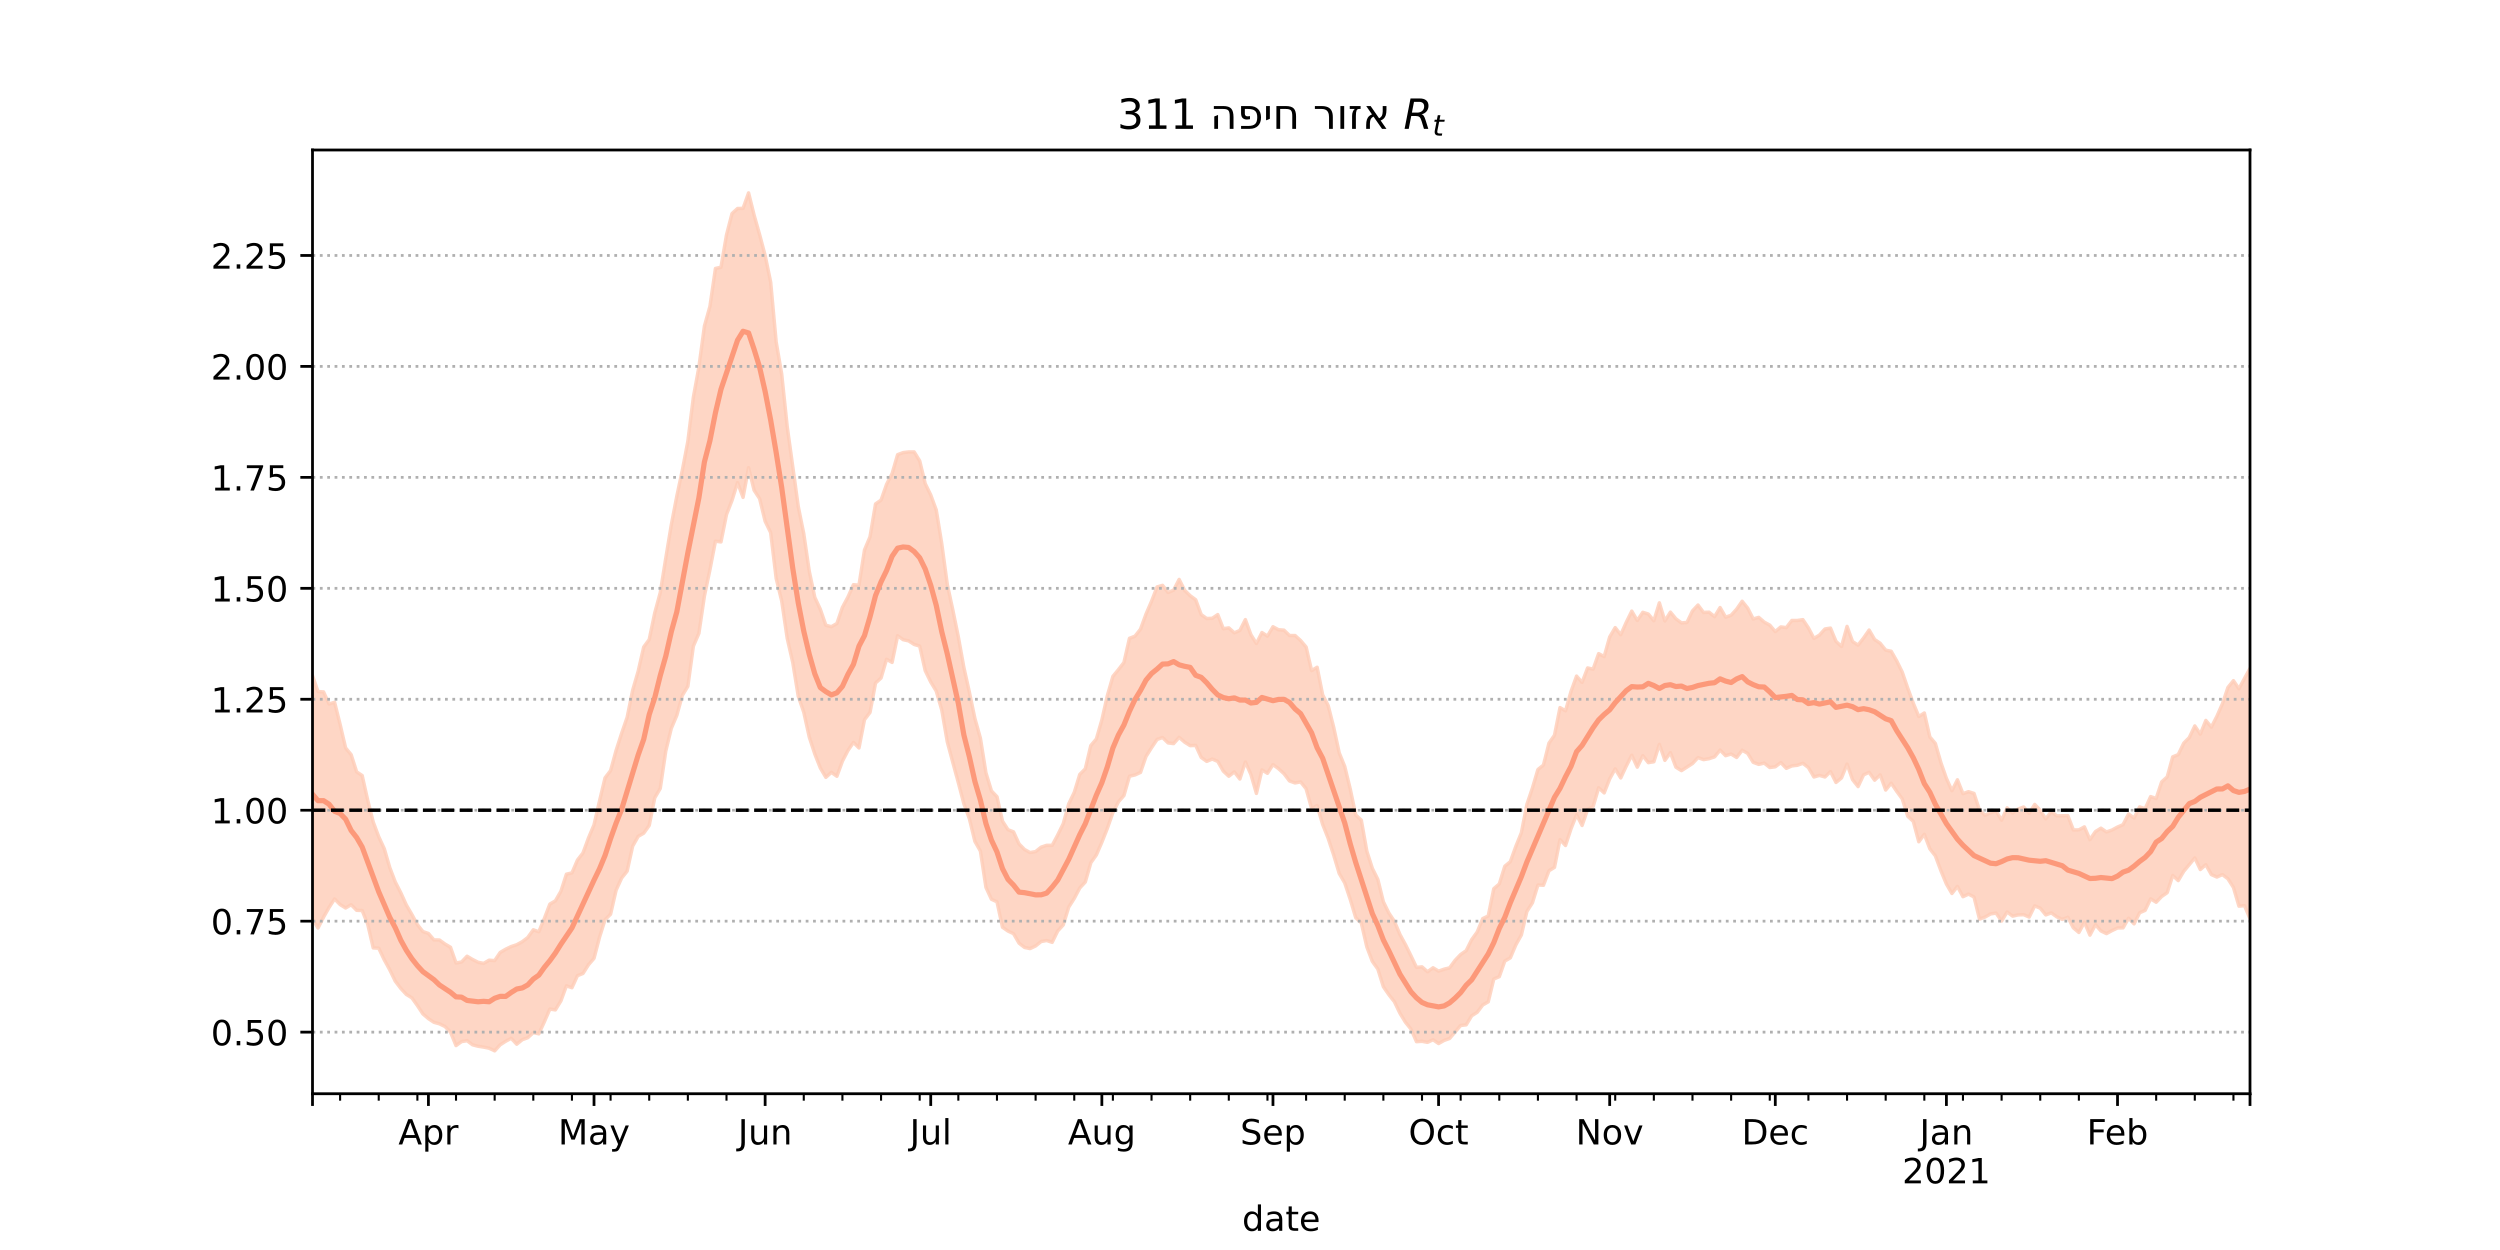 <?xml version="1.0" encoding="utf-8" standalone="no"?>
<!DOCTYPE svg PUBLIC "-//W3C//DTD SVG 1.1//EN"
  "http://www.w3.org/Graphics/SVG/1.1/DTD/svg11.dtd">
<!-- Created with matplotlib (https://matplotlib.org/) -->
<svg height="360pt" version="1.1" viewBox="0 0 720 360" width="720pt" xmlns="http://www.w3.org/2000/svg" xmlns:xlink="http://www.w3.org/1999/xlink">
 <defs>
  <style type="text/css">*{stroke-linecap:butt;stroke-linejoin:round;}</style>
 </defs>
 <g id="figure_1">
  <g id="patch_1">
   <path d="M 0 360 
L 720 360 
L 720 0 
L 0 0 
z
" style="fill:#ffffff;"/>
  </g>
  <g id="axes_1">
   <g id="patch_2">
    <path d="M 90 315 
L 648 315 
L 648 43.2 
L 90 43.2 
z
" style="fill:#ffffff;"/>
   </g>
   <g id="PolyCollection_1">
    <defs>
     <path d="M 90 -95.298 
L 90 -165.375 
L 91.59 -160.838 
L 93.179 -160.731 
L 94.769 -157.272 
L 96.359 -157.734 
L 97.949 -151.372 
L 99.538 -144.588 
L 101.128 -142.666 
L 102.718 -137.697 
L 104.308 -136.646 
L 105.897 -129.551 
L 107.487 -123.259 
L 109.077 -119.016 
L 110.667 -115.576 
L 112.256 -110.133 
L 113.846 -105.967 
L 115.436 -102.879 
L 117.026 -99.36 
L 118.615 -96.636 
L 120.205 -93.715 
L 121.795 -91.7 
L 123.385 -91.163 
L 124.974 -89.309 
L 126.564 -89.279 
L 128.154 -88.123 
L 129.744 -87.192 
L 131.333 -82.673 
L 132.923 -82.938 
L 134.513 -84.61 
L 136.103 -83.675 
L 137.692 -82.865 
L 139.282 -82.545 
L 140.872 -83.473 
L 142.462 -83.345 
L 144.051 -85.69 
L 145.641 -86.631 
L 147.231 -87.395 
L 148.821 -87.918 
L 150.41 -88.789 
L 152 -90.001 
L 153.59 -92.217 
L 155.179 -91.648 
L 156.769 -95.478 
L 158.359 -99.623 
L 159.949 -100.556 
L 161.538 -103.304 
L 163.128 -108.236 
L 164.718 -108.604 
L 166.308 -112.296 
L 167.897 -114.337 
L 169.487 -118.666 
L 171.077 -122.45 
L 172.667 -129.347 
L 174.256 -135.985 
L 175.846 -138.054 
L 177.436 -143.866 
L 179.026 -148.785 
L 180.615 -153.407 
L 182.205 -161.194 
L 183.795 -166.692 
L 185.385 -173.654 
L 186.974 -175.811 
L 188.564 -183.464 
L 190.154 -189.317 
L 191.744 -199.253 
L 193.333 -208.833 
L 194.923 -217.114 
L 196.513 -224.553 
L 198.103 -232.905 
L 199.692 -245.602 
L 201.282 -254.284 
L 202.872 -266.091 
L 204.462 -271.757 
L 206.051 -282.684 
L 207.641 -283.033 
L 209.231 -292.33 
L 210.821 -298.491 
L 212.41 -299.953 
L 214 -299.991 
L 215.59 -304.445 
L 217.179 -298.059 
L 218.769 -292.417 
L 220.359 -286.429 
L 221.949 -278.761 
L 223.538 -261.51 
L 225.128 -252.267 
L 226.718 -237.119 
L 228.308 -225.651 
L 229.897 -214.122 
L 231.487 -206.266 
L 233.077 -195.423 
L 234.667 -187.952 
L 236.256 -184.515 
L 237.846 -179.928 
L 239.436 -179.51 
L 241.026 -180.421 
L 242.615 -185.071 
L 244.205 -188.042 
L 245.795 -191.606 
L 247.385 -191.458 
L 248.974 -201.6 
L 250.564 -205.401 
L 252.154 -214.871 
L 253.744 -215.971 
L 255.333 -220.509 
L 256.923 -223.597 
L 258.513 -229.054 
L 260.103 -229.647 
L 261.692 -229.844 
L 263.282 -229.845 
L 264.872 -227.263 
L 266.462 -220.705 
L 268.051 -217.455 
L 269.641 -213.109 
L 271.231 -203.391 
L 272.821 -191.663 
L 274.41 -184.34 
L 276 -176.567 
L 277.59 -167.786 
L 279.179 -160.641 
L 280.769 -153.092 
L 282.359 -147.379 
L 283.949 -137.432 
L 285.538 -132.216 
L 287.128 -130.549 
L 288.718 -123.509 
L 290.308 -121.036 
L 291.897 -120.425 
L 293.487 -116.945 
L 295.077 -115.329 
L 296.667 -114.462 
L 298.256 -114.738 
L 299.846 -116.016 
L 301.436 -116.553 
L 303.026 -116.533 
L 304.615 -119.503 
L 306.205 -122.744 
L 307.795 -128.486 
L 309.385 -131.792 
L 310.974 -136.965 
L 312.564 -138.578 
L 314.154 -145.281 
L 315.744 -147.158 
L 317.333 -152.657 
L 318.923 -159.679 
L 320.513 -165.201 
L 322.103 -167.139 
L 323.692 -169.198 
L 325.282 -176.159 
L 326.872 -176.783 
L 328.462 -178.778 
L 330.051 -183.145 
L 331.641 -186.827 
L 333.231 -190.963 
L 334.821 -191.419 
L 336.41 -189.367 
L 338 -190.032 
L 339.59 -193.126 
L 341.179 -189.985 
L 342.769 -188.439 
L 344.359 -187.271 
L 345.949 -182.99 
L 347.538 -181.865 
L 349.128 -181.93 
L 350.718 -183.003 
L 352.308 -178.933 
L 353.897 -179.168 
L 355.487 -177.748 
L 357.077 -178.425 
L 358.667 -181.553 
L 360.256 -177.219 
L 361.846 -174.662 
L 363.436 -177.827 
L 365.026 -176.795 
L 366.615 -179.495 
L 368.205 -178.638 
L 369.795 -178.509 
L 371.385 -176.963 
L 372.974 -176.976 
L 374.564 -175.534 
L 376.154 -173.664 
L 377.744 -166.862 
L 379.333 -167.833 
L 380.923 -159.88 
L 382.513 -156.803 
L 384.103 -150.537 
L 385.692 -143.178 
L 387.282 -139.268 
L 388.872 -132.732 
L 390.462 -125.266 
L 392.051 -123.812 
L 393.641 -114.885 
L 395.231 -109.925 
L 396.821 -106.71 
L 398.41 -100.288 
L 400 -97.031 
L 401.59 -94.659 
L 403.179 -90.88 
L 404.769 -87.955 
L 406.359 -84.732 
L 407.949 -81.396 
L 409.538 -81.539 
L 411.128 -80.134 
L 412.718 -81.279 
L 414.308 -80.309 
L 415.897 -80.873 
L 417.487 -81.257 
L 419.077 -83.432 
L 420.667 -85.096 
L 422.256 -86.203 
L 423.846 -89.387 
L 425.436 -91.587 
L 427.026 -95.438 
L 428.615 -96.209 
L 430.205 -104.055 
L 431.795 -105.413 
L 433.385 -110.524 
L 434.974 -111.836 
L 436.564 -116.241 
L 438.154 -120.161 
L 439.744 -128.331 
L 441.333 -133.029 
L 442.923 -138.382 
L 444.513 -139.651 
L 446.103 -145.971 
L 447.692 -148.246 
L 449.282 -156.207 
L 450.872 -155.295 
L 452.462 -160.884 
L 454.051 -165.284 
L 455.641 -163.461 
L 457.231 -167.629 
L 458.821 -167.284 
L 460.41 -171.753 
L 462 -170.904 
L 463.59 -176.557 
L 465.179 -179.248 
L 466.769 -177.194 
L 468.359 -180.758 
L 469.949 -183.996 
L 471.538 -181.294 
L 473.128 -183.658 
L 474.718 -183.156 
L 476.308 -181.228 
L 477.897 -186.38 
L 479.487 -181.17 
L 481.077 -183.706 
L 482.667 -181.772 
L 484.256 -180.603 
L 485.846 -180.738 
L 487.436 -184.059 
L 489.026 -185.751 
L 490.615 -183.62 
L 492.205 -183.695 
L 493.795 -182.389 
L 495.385 -185.028 
L 496.974 -182.253 
L 498.564 -182.8 
L 500.154 -184.567 
L 501.744 -186.839 
L 503.333 -184.862 
L 504.923 -181.745 
L 506.513 -182.2 
L 508.103 -180.833 
L 509.692 -179.969 
L 511.282 -178.098 
L 512.872 -179.446 
L 514.462 -179.249 
L 516.051 -181.312 
L 517.641 -181.306 
L 519.231 -181.538 
L 520.821 -179.169 
L 522.41 -176.144 
L 524 -177.09 
L 525.59 -178.854 
L 527.179 -179.106 
L 528.769 -175.269 
L 530.359 -173.821 
L 531.949 -179.591 
L 533.538 -175.228 
L 535.128 -174.216 
L 536.718 -176.268 
L 538.308 -178.546 
L 539.897 -175.821 
L 541.487 -174.741 
L 543.077 -172.762 
L 544.667 -172.439 
L 546.256 -169.646 
L 547.846 -166.431 
L 549.436 -161.79 
L 551.026 -157.481 
L 552.615 -153.646 
L 554.205 -154.662 
L 555.795 -147.762 
L 557.385 -145.884 
L 558.974 -140.354 
L 560.564 -135.829 
L 562.154 -132.276 
L 563.744 -135.414 
L 565.333 -131.428 
L 566.923 -131.998 
L 568.513 -131.493 
L 570.103 -126.642 
L 571.692 -125.213 
L 573.282 -125.945 
L 574.872 -126.428 
L 576.462 -123.782 
L 578.051 -127.334 
L 579.641 -125.838 
L 581.231 -126.998 
L 582.821 -127.58 
L 584.41 -125.779 
L 586 -128.323 
L 587.59 -126.631 
L 589.179 -124.183 
L 590.769 -126.274 
L 592.359 -125.021 
L 593.949 -125.063 
L 595.538 -125.092 
L 597.128 -120.963 
L 598.718 -120.996 
L 600.308 -121.859 
L 601.897 -118.184 
L 603.487 -120.51 
L 605.077 -121.485 
L 606.667 -120.395 
L 608.256 -120.951 
L 609.846 -121.81 
L 611.436 -122.497 
L 613.026 -125.573 
L 614.615 -124.415 
L 616.205 -127.614 
L 617.795 -127.082 
L 619.385 -130.578 
L 620.974 -130.044 
L 622.564 -134.823 
L 624.154 -136.247 
L 625.744 -142.031 
L 627.333 -142.671 
L 628.923 -145.978 
L 630.513 -147.575 
L 632.103 -150.928 
L 633.692 -148.558 
L 635.282 -152.519 
L 636.872 -150.58 
L 638.462 -153.701 
L 640.051 -157.288 
L 641.641 -162.011 
L 643.231 -163.967 
L 644.821 -161.637 
L 646.41 -164.612 
L 648 -167.488 
L 649.59 -168.151 
L 651.179 -167.599 
L 652.769 -168.157 
L 654.359 -173.484 
L 655.949 -171.28 
L 657.538 -176.393 
L 659.128 -173.223 
L 660.718 -175.797 
L 660.718 -80.637 
L 660.718 -80.637 
L 659.128 -82.574 
L 657.538 -88.929 
L 655.949 -85.489 
L 654.359 -92.442 
L 652.769 -87.934 
L 651.179 -91.417 
L 649.59 -94.783 
L 648 -95.442 
L 646.41 -99.187 
L 644.821 -99.024 
L 643.231 -104.424 
L 641.641 -106.912 
L 640.051 -108.122 
L 638.462 -107.409 
L 636.872 -108.114 
L 635.282 -110.962 
L 633.692 -109.572 
L 632.103 -112.925 
L 630.513 -110.982 
L 628.923 -109.075 
L 627.333 -106.388 
L 625.744 -107.859 
L 624.154 -102.914 
L 622.564 -101.811 
L 620.974 -100.154 
L 619.385 -101.149 
L 617.795 -97.818 
L 616.205 -97.12 
L 614.615 -93.931 
L 613.026 -95.567 
L 611.436 -92.778 
L 609.846 -92.741 
L 608.256 -91.99 
L 606.667 -91.117 
L 605.077 -91.889 
L 603.487 -93.691 
L 601.897 -90.679 
L 600.308 -94.406 
L 598.718 -91.446 
L 597.128 -92.786 
L 595.538 -95.826 
L 593.949 -95.211 
L 592.359 -95.951 
L 590.769 -97.085 
L 589.179 -96.507 
L 587.59 -98.443 
L 586 -99.119 
L 584.41 -95.878 
L 582.821 -96.572 
L 581.231 -96.505 
L 579.641 -96.155 
L 578.051 -97.356 
L 576.462 -94.728 
L 574.872 -97.027 
L 573.282 -96.788 
L 571.692 -95.885 
L 570.103 -95.29 
L 568.513 -101.678 
L 566.923 -102.49 
L 565.333 -101.747 
L 563.744 -104.717 
L 562.154 -102.674 
L 560.564 -105.402 
L 558.974 -109.258 
L 557.385 -113.516 
L 555.795 -115.548 
L 554.205 -119.72 
L 552.615 -117.571 
L 551.026 -123.458 
L 549.436 -124.901 
L 547.846 -129.927 
L 546.256 -132.094 
L 544.667 -134.431 
L 543.077 -132.469 
L 541.487 -136.842 
L 539.897 -135.308 
L 538.308 -137.576 
L 536.718 -136.851 
L 535.128 -133.462 
L 533.538 -135.461 
L 531.949 -139.942 
L 530.359 -135.96 
L 528.769 -134.655 
L 527.179 -137.786 
L 525.59 -136.228 
L 524 -136.683 
L 522.41 -136.228 
L 520.821 -138.936 
L 519.231 -140.172 
L 517.641 -139.607 
L 516.051 -139.412 
L 514.462 -138.722 
L 512.872 -140.377 
L 511.282 -139.163 
L 509.692 -138.956 
L 508.103 -140.225 
L 506.513 -139.86 
L 504.923 -140.448 
L 503.333 -143.033 
L 501.744 -143.922 
L 500.154 -141.847 
L 498.564 -142.84 
L 496.974 -142.364 
L 495.385 -143.974 
L 493.795 -142.02 
L 492.205 -141.495 
L 490.615 -141.227 
L 489.026 -141.817 
L 487.436 -140.099 
L 485.846 -139.072 
L 484.256 -138.058 
L 482.667 -139.046 
L 481.077 -143.228 
L 479.487 -141.024 
L 477.897 -145.629 
L 476.308 -140.615 
L 474.718 -140.356 
L 473.128 -142.365 
L 471.538 -139.058 
L 469.949 -142.489 
L 468.359 -139.354 
L 466.769 -135.953 
L 465.179 -138.566 
L 463.59 -135.694 
L 462 -131.638 
L 460.41 -133.12 
L 458.821 -127.719 
L 457.231 -126.888 
L 455.641 -122.263 
L 454.051 -125.375 
L 452.462 -121.331 
L 450.872 -116.501 
L 449.282 -118.192 
L 447.692 -110.2 
L 446.103 -109.223 
L 444.513 -105.039 
L 442.923 -105.136 
L 441.333 -99.988 
L 439.744 -97.506 
L 438.154 -90.739 
L 436.564 -87.886 
L 434.974 -84.132 
L 433.385 -83.221 
L 431.795 -78.721 
L 430.205 -78.036 
L 428.615 -71.478 
L 427.026 -70.562 
L 425.436 -68.463 
L 423.846 -67.456 
L 422.256 -64.845 
L 420.667 -64.659 
L 419.077 -62.81 
L 417.487 -60.925 
L 415.897 -60.351 
L 414.308 -59.461 
L 412.718 -60.555 
L 411.128 -59.804 
L 409.538 -60.096 
L 407.949 -59.996 
L 406.359 -63.625 
L 404.769 -65.591 
L 403.179 -68.193 
L 401.59 -71.497 
L 400 -73.512 
L 398.41 -75.82 
L 396.821 -80.908 
L 395.231 -83.13 
L 393.641 -87.311 
L 392.051 -94.216 
L 390.462 -95.675 
L 388.872 -100.966 
L 387.282 -105.716 
L 385.692 -108.45 
L 384.103 -113.734 
L 382.513 -118.553 
L 380.923 -122.567 
L 379.333 -127.993 
L 377.744 -127.145 
L 376.154 -132.86 
L 374.564 -134.817 
L 372.974 -134.513 
L 371.385 -135.077 
L 369.795 -137.173 
L 368.205 -138.634 
L 366.615 -139.796 
L 365.026 -137.29 
L 363.436 -138.25 
L 361.846 -131.494 
L 360.256 -136.971 
L 358.667 -140.545 
L 357.077 -135.638 
L 355.487 -137.693 
L 353.897 -136.439 
L 352.308 -137.92 
L 350.718 -140.708 
L 349.128 -141.394 
L 347.538 -140.726 
L 345.949 -141.861 
L 344.359 -145.326 
L 342.769 -145.249 
L 341.179 -146.26 
L 339.59 -147.65 
L 338 -145.84 
L 336.41 -146.034 
L 334.821 -147.583 
L 333.231 -147.036 
L 331.641 -144.656 
L 330.051 -142.143 
L 328.462 -137.542 
L 326.872 -136.815 
L 325.282 -136.444 
L 323.692 -130.886 
L 322.103 -129.061 
L 320.513 -125.974 
L 318.923 -121.448 
L 317.333 -117.43 
L 315.744 -113.766 
L 314.154 -111.521 
L 312.564 -105.98 
L 310.974 -104.26 
L 309.385 -101.252 
L 307.795 -98.764 
L 306.205 -93.608 
L 304.615 -91.877 
L 303.026 -88.608 
L 301.436 -89.133 
L 299.846 -88.839 
L 298.256 -87.565 
L 296.667 -86.806 
L 295.077 -87.132 
L 293.487 -88.365 
L 291.897 -91.106 
L 290.308 -91.852 
L 288.718 -92.958 
L 287.128 -100.283 
L 285.538 -101.007 
L 283.949 -104.446 
L 282.359 -114.896 
L 280.769 -117.684 
L 279.179 -124.208 
L 277.59 -128.531 
L 276 -134.596 
L 274.41 -140.421 
L 272.821 -146.333 
L 271.231 -155.519 
L 269.641 -160.971 
L 268.051 -163.588 
L 266.462 -166.849 
L 264.872 -173.929 
L 263.282 -174.397 
L 261.692 -175.426 
L 260.103 -175.775 
L 258.513 -176.907 
L 256.923 -169.223 
L 255.333 -170.137 
L 253.744 -164.73 
L 252.154 -163.29 
L 250.564 -154.824 
L 248.974 -152.74 
L 247.385 -144.588 
L 245.795 -146.183 
L 244.205 -143.846 
L 242.615 -140.777 
L 241.026 -136.433 
L 239.436 -137.556 
L 237.846 -136.125 
L 236.256 -138.83 
L 234.667 -142.829 
L 233.077 -147.689 
L 231.487 -154.876 
L 229.897 -159.48 
L 228.308 -169.238 
L 226.718 -176.164 
L 225.128 -186.929 
L 223.538 -193.428 
L 221.949 -206.619 
L 220.359 -209.873 
L 218.769 -216.397 
L 217.179 -218.812 
L 215.59 -225.322 
L 214 -216.751 
L 212.41 -221.017 
L 210.821 -215.888 
L 209.231 -211.819 
L 207.641 -203.926 
L 206.051 -204.14 
L 204.462 -195.922 
L 202.872 -188.364 
L 201.282 -177.597 
L 199.692 -173.919 
L 198.103 -162.342 
L 196.513 -159.729 
L 194.923 -153.98 
L 193.333 -150.22 
L 191.744 -143.705 
L 190.154 -132.932 
L 188.564 -130.222 
L 186.974 -122.265 
L 185.385 -120.036 
L 183.795 -119.124 
L 182.205 -116.301 
L 180.615 -109.11 
L 179.026 -107.117 
L 177.436 -103.628 
L 175.846 -96.706 
L 174.256 -95.132 
L 172.667 -90.106 
L 171.077 -84 
L 169.487 -82.157 
L 167.897 -79.64 
L 166.308 -79.011 
L 164.718 -75.534 
L 163.128 -76.075 
L 161.538 -71.731 
L 159.949 -69.151 
L 158.359 -69.387 
L 156.769 -65.717 
L 155.179 -62.258 
L 153.59 -62.61 
L 152 -61.137 
L 150.41 -60.565 
L 148.821 -59.266 
L 147.231 -60.964 
L 145.641 -60.125 
L 144.051 -59.094 
L 142.462 -57.355 
L 140.872 -58.111 
L 139.282 -58.434 
L 137.692 -58.678 
L 136.103 -59.089 
L 134.513 -60.281 
L 132.923 -60.014 
L 131.333 -58.871 
L 129.744 -62.75 
L 128.154 -64.361 
L 126.564 -65.136 
L 124.974 -65.577 
L 123.385 -66.627 
L 121.795 -68.001 
L 120.205 -70.402 
L 118.615 -72.633 
L 117.026 -73.597 
L 115.436 -75.324 
L 113.846 -77.408 
L 112.256 -80.681 
L 110.667 -83.569 
L 109.077 -86.911 
L 107.487 -87.009 
L 105.897 -93.832 
L 104.308 -97.769 
L 102.718 -97.829 
L 101.128 -99.44 
L 99.538 -98.498 
L 97.949 -99.482 
L 96.359 -101.098 
L 94.769 -98.65 
L 93.179 -95.851 
L 91.59 -92.728 
L 90 -95.298 
z
" id="me67a785dd0" style="stroke:#fdcbb6;stroke-opacity:0.8;"/>
    </defs>
    <g clip-path="url(#p1c5b94071d)">
     <use style="fill:#fdcbb6;fill-opacity:0.8;stroke:#fdcbb6;stroke-opacity:0.8;" x="0" xlink:href="#me67a785dd0" y="360"/>
    </g>
   </g>
   <g id="matplotlib.axis_1">
    <g id="xtick_1">
     <g id="line2d_1">
      <defs>
       <path d="M 0 0 
L 0 3.5 
" id="m65d548bc45" style="stroke:#000000;stroke-width:0.8;"/>
      </defs>
      <g>
       <use style="stroke:#000000;stroke-width:0.8;" x="90" xlink:href="#m65d548bc45" y="315"/>
      </g>
     </g>
    </g>
    <g id="xtick_2">
     <g id="line2d_2">
      <g>
       <use style="stroke:#000000;stroke-width:0.8;" x="123.385" xlink:href="#m65d548bc45" y="315"/>
      </g>
     </g>
     <g id="text_1">
      <!-- Apr -->
      <g transform="translate(114.735 329.598)scale(0.1 -0.1)">
       <defs>
        <path d="M 34.188 63.188 
L 20.797 26.906 
L 47.609 26.906 
z
M 28.609 72.906 
L 39.797 72.906 
L 67.578 0 
L 57.328 0 
L 50.688 18.703 
L 17.828 18.703 
L 11.188 0 
L 0.781 0 
z
" id="DejaVuSans-65"/>
        <path d="M 18.109 8.203 
L 18.109 -20.797 
L 9.078 -20.797 
L 9.078 54.688 
L 18.109 54.688 
L 18.109 46.391 
Q 20.953 51.266 25.266 53.625 
Q 29.594 56 35.594 56 
Q 45.562 56 51.781 48.094 
Q 58.016 40.188 58.016 27.297 
Q 58.016 14.406 51.781 6.484 
Q 45.562 -1.422 35.594 -1.422 
Q 29.594 -1.422 25.266 0.953 
Q 20.953 3.328 18.109 8.203 
z
M 48.688 27.297 
Q 48.688 37.203 44.609 42.844 
Q 40.531 48.484 33.406 48.484 
Q 26.266 48.484 22.188 42.844 
Q 18.109 37.203 18.109 27.297 
Q 18.109 17.391 22.188 11.75 
Q 26.266 6.109 33.406 6.109 
Q 40.531 6.109 44.609 11.75 
Q 48.688 17.391 48.688 27.297 
z
" id="DejaVuSans-112"/>
        <path d="M 41.109 46.297 
Q 39.594 47.172 37.812 47.578 
Q 36.031 48 33.891 48 
Q 26.266 48 22.188 43.047 
Q 18.109 38.094 18.109 28.812 
L 18.109 0 
L 9.078 0 
L 9.078 54.688 
L 18.109 54.688 
L 18.109 46.188 
Q 20.953 51.172 25.484 53.578 
Q 30.031 56 36.531 56 
Q 37.453 56 38.578 55.875 
Q 39.703 55.766 41.062 55.516 
z
" id="DejaVuSans-114"/>
       </defs>
       <use xlink:href="#DejaVuSans-65"/>
       <use x="68.408" xlink:href="#DejaVuSans-112"/>
       <use x="131.885" xlink:href="#DejaVuSans-114"/>
      </g>
     </g>
    </g>
    <g id="xtick_3">
     <g id="line2d_3">
      <g>
       <use style="stroke:#000000;stroke-width:0.8;" x="171.077" xlink:href="#m65d548bc45" y="315"/>
      </g>
     </g>
     <g id="text_2">
      <!-- May -->
      <g transform="translate(160.739 329.598)scale(0.1 -0.1)">
       <defs>
        <path d="M 9.812 72.906 
L 24.516 72.906 
L 43.109 23.297 
L 61.812 72.906 
L 76.516 72.906 
L 76.516 0 
L 66.891 0 
L 66.891 64.016 
L 48.094 14.016 
L 38.188 14.016 
L 19.391 64.016 
L 19.391 0 
L 9.812 0 
z
" id="DejaVuSans-77"/>
        <path d="M 34.281 27.484 
Q 23.391 27.484 19.188 25 
Q 14.984 22.516 14.984 16.5 
Q 14.984 11.719 18.141 8.906 
Q 21.297 6.109 26.703 6.109 
Q 34.188 6.109 38.703 11.406 
Q 43.219 16.703 43.219 25.484 
L 43.219 27.484 
z
M 52.203 31.203 
L 52.203 0 
L 43.219 0 
L 43.219 8.297 
Q 40.141 3.328 35.547 0.953 
Q 30.953 -1.422 24.312 -1.422 
Q 15.922 -1.422 10.953 3.297 
Q 6 8.016 6 15.922 
Q 6 25.141 12.172 29.828 
Q 18.359 34.516 30.609 34.516 
L 43.219 34.516 
L 43.219 35.406 
Q 43.219 41.609 39.141 45 
Q 35.062 48.391 27.688 48.391 
Q 23 48.391 18.547 47.266 
Q 14.109 46.141 10.016 43.891 
L 10.016 52.203 
Q 14.938 54.109 19.578 55.047 
Q 24.219 56 28.609 56 
Q 40.484 56 46.344 49.844 
Q 52.203 43.703 52.203 31.203 
z
" id="DejaVuSans-97"/>
        <path d="M 32.172 -5.078 
Q 28.375 -14.844 24.75 -17.812 
Q 21.141 -20.797 15.094 -20.797 
L 7.906 -20.797 
L 7.906 -13.281 
L 13.188 -13.281 
Q 16.891 -13.281 18.938 -11.516 
Q 21 -9.766 23.484 -3.219 
L 25.094 0.875 
L 2.984 54.688 
L 12.5 54.688 
L 29.594 11.922 
L 46.688 54.688 
L 56.203 54.688 
z
" id="DejaVuSans-121"/>
       </defs>
       <use xlink:href="#DejaVuSans-77"/>
       <use x="86.279" xlink:href="#DejaVuSans-97"/>
       <use x="147.559" xlink:href="#DejaVuSans-121"/>
      </g>
     </g>
    </g>
    <g id="xtick_4">
     <g id="line2d_4">
      <g>
       <use style="stroke:#000000;stroke-width:0.8;" x="220.359" xlink:href="#m65d548bc45" y="315"/>
      </g>
     </g>
     <g id="text_3">
      <!-- Jun -->
      <g transform="translate(212.546 329.598)scale(0.1 -0.1)">
       <defs>
        <path d="M 9.812 72.906 
L 19.672 72.906 
L 19.672 5.078 
Q 19.672 -8.109 14.672 -14.062 
Q 9.672 -20.016 -1.422 -20.016 
L -5.172 -20.016 
L -5.172 -11.719 
L -2.094 -11.719 
Q 4.438 -11.719 7.125 -8.047 
Q 9.812 -4.391 9.812 5.078 
z
" id="DejaVuSans-74"/>
        <path d="M 8.5 21.578 
L 8.5 54.688 
L 17.484 54.688 
L 17.484 21.922 
Q 17.484 14.156 20.5 10.266 
Q 23.531 6.391 29.594 6.391 
Q 36.859 6.391 41.078 11.031 
Q 45.312 15.672 45.312 23.688 
L 45.312 54.688 
L 54.297 54.688 
L 54.297 0 
L 45.312 0 
L 45.312 8.406 
Q 42.047 3.422 37.719 1 
Q 33.406 -1.422 27.688 -1.422 
Q 18.266 -1.422 13.375 4.438 
Q 8.5 10.297 8.5 21.578 
z
M 31.109 56 
z
" id="DejaVuSans-117"/>
        <path d="M 54.891 33.016 
L 54.891 0 
L 45.906 0 
L 45.906 32.719 
Q 45.906 40.484 42.875 44.328 
Q 39.844 48.188 33.797 48.188 
Q 26.516 48.188 22.312 43.547 
Q 18.109 38.922 18.109 30.906 
L 18.109 0 
L 9.078 0 
L 9.078 54.688 
L 18.109 54.688 
L 18.109 46.188 
Q 21.344 51.125 25.703 53.562 
Q 30.078 56 35.797 56 
Q 45.219 56 50.047 50.172 
Q 54.891 44.344 54.891 33.016 
z
" id="DejaVuSans-110"/>
       </defs>
       <use xlink:href="#DejaVuSans-74"/>
       <use x="29.492" xlink:href="#DejaVuSans-117"/>
       <use x="92.871" xlink:href="#DejaVuSans-110"/>
      </g>
     </g>
    </g>
    <g id="xtick_5">
     <g id="line2d_5">
      <g>
       <use style="stroke:#000000;stroke-width:0.8;" x="268.051" xlink:href="#m65d548bc45" y="315"/>
      </g>
     </g>
     <g id="text_4">
      <!-- Jul -->
      <g transform="translate(262.018 329.598)scale(0.1 -0.1)">
       <defs>
        <path d="M 9.422 75.984 
L 18.406 75.984 
L 18.406 0 
L 9.422 0 
z
" id="DejaVuSans-108"/>
       </defs>
       <use xlink:href="#DejaVuSans-74"/>
       <use x="29.492" xlink:href="#DejaVuSans-117"/>
       <use x="92.871" xlink:href="#DejaVuSans-108"/>
      </g>
     </g>
    </g>
    <g id="xtick_6">
     <g id="line2d_6">
      <g>
       <use style="stroke:#000000;stroke-width:0.8;" x="317.333" xlink:href="#m65d548bc45" y="315"/>
      </g>
     </g>
     <g id="text_5">
      <!-- Aug -->
      <g transform="translate(307.57 329.598)scale(0.1 -0.1)">
       <defs>
        <path d="M 45.406 27.984 
Q 45.406 37.75 41.375 43.109 
Q 37.359 48.484 30.078 48.484 
Q 22.859 48.484 18.828 43.109 
Q 14.797 37.75 14.797 27.984 
Q 14.797 18.266 18.828 12.891 
Q 22.859 7.516 30.078 7.516 
Q 37.359 7.516 41.375 12.891 
Q 45.406 18.266 45.406 27.984 
z
M 54.391 6.781 
Q 54.391 -7.172 48.188 -13.984 
Q 42 -20.797 29.203 -20.797 
Q 24.469 -20.797 20.266 -20.094 
Q 16.062 -19.391 12.109 -17.922 
L 12.109 -9.188 
Q 16.062 -11.328 19.922 -12.344 
Q 23.781 -13.375 27.781 -13.375 
Q 36.625 -13.375 41.016 -8.766 
Q 45.406 -4.156 45.406 5.172 
L 45.406 9.625 
Q 42.625 4.781 38.281 2.391 
Q 33.938 0 27.875 0 
Q 17.828 0 11.672 7.656 
Q 5.516 15.328 5.516 27.984 
Q 5.516 40.672 11.672 48.328 
Q 17.828 56 27.875 56 
Q 33.938 56 38.281 53.609 
Q 42.625 51.219 45.406 46.391 
L 45.406 54.688 
L 54.391 54.688 
z
" id="DejaVuSans-103"/>
       </defs>
       <use xlink:href="#DejaVuSans-65"/>
       <use x="68.408" xlink:href="#DejaVuSans-117"/>
       <use x="131.787" xlink:href="#DejaVuSans-103"/>
      </g>
     </g>
    </g>
    <g id="xtick_7">
     <g id="line2d_7">
      <g>
       <use style="stroke:#000000;stroke-width:0.8;" x="366.615" xlink:href="#m65d548bc45" y="315"/>
      </g>
     </g>
     <g id="text_6">
      <!-- Sep -->
      <g transform="translate(357.19 329.598)scale(0.1 -0.1)">
       <defs>
        <path d="M 53.516 70.516 
L 53.516 60.891 
Q 47.906 63.578 42.922 64.891 
Q 37.938 66.219 33.297 66.219 
Q 25.25 66.219 20.875 63.094 
Q 16.5 59.969 16.5 54.203 
Q 16.5 49.359 19.406 46.891 
Q 22.312 44.438 30.422 42.922 
L 36.375 41.703 
Q 47.406 39.594 52.656 34.297 
Q 57.906 29 57.906 20.125 
Q 57.906 9.516 50.797 4.047 
Q 43.703 -1.422 29.984 -1.422 
Q 24.812 -1.422 18.969 -0.25 
Q 13.141 0.922 6.891 3.219 
L 6.891 13.375 
Q 12.891 10.016 18.656 8.297 
Q 24.422 6.594 29.984 6.594 
Q 38.422 6.594 43.016 9.906 
Q 47.609 13.234 47.609 19.391 
Q 47.609 24.75 44.312 27.781 
Q 41.016 30.812 33.5 32.328 
L 27.484 33.5 
Q 16.453 35.688 11.516 40.375 
Q 6.594 45.062 6.594 53.422 
Q 6.594 63.094 13.406 68.656 
Q 20.219 74.219 32.172 74.219 
Q 37.312 74.219 42.625 73.281 
Q 47.953 72.359 53.516 70.516 
z
" id="DejaVuSans-83"/>
        <path d="M 56.203 29.594 
L 56.203 25.203 
L 14.891 25.203 
Q 15.484 15.922 20.484 11.062 
Q 25.484 6.203 34.422 6.203 
Q 39.594 6.203 44.453 7.469 
Q 49.312 8.734 54.109 11.281 
L 54.109 2.781 
Q 49.266 0.734 44.188 -0.344 
Q 39.109 -1.422 33.891 -1.422 
Q 20.797 -1.422 13.156 6.188 
Q 5.516 13.812 5.516 26.812 
Q 5.516 40.234 12.766 48.109 
Q 20.016 56 32.328 56 
Q 43.359 56 49.781 48.891 
Q 56.203 41.797 56.203 29.594 
z
M 47.219 32.234 
Q 47.125 39.594 43.094 43.984 
Q 39.062 48.391 32.422 48.391 
Q 24.906 48.391 20.391 44.141 
Q 15.875 39.891 15.188 32.172 
z
" id="DejaVuSans-101"/>
       </defs>
       <use xlink:href="#DejaVuSans-83"/>
       <use x="63.477" xlink:href="#DejaVuSans-101"/>
       <use x="125" xlink:href="#DejaVuSans-112"/>
      </g>
     </g>
    </g>
    <g id="xtick_8">
     <g id="line2d_8">
      <g>
       <use style="stroke:#000000;stroke-width:0.8;" x="414.308" xlink:href="#m65d548bc45" y="315"/>
      </g>
     </g>
     <g id="text_7">
      <!-- Oct -->
      <g transform="translate(405.662 329.598)scale(0.1 -0.1)">
       <defs>
        <path d="M 39.406 66.219 
Q 28.656 66.219 22.328 58.203 
Q 16.016 50.203 16.016 36.375 
Q 16.016 22.609 22.328 14.594 
Q 28.656 6.594 39.406 6.594 
Q 50.141 6.594 56.422 14.594 
Q 62.703 22.609 62.703 36.375 
Q 62.703 50.203 56.422 58.203 
Q 50.141 66.219 39.406 66.219 
z
M 39.406 74.219 
Q 54.734 74.219 63.906 63.938 
Q 73.094 53.656 73.094 36.375 
Q 73.094 19.141 63.906 8.859 
Q 54.734 -1.422 39.406 -1.422 
Q 24.031 -1.422 14.812 8.828 
Q 5.609 19.094 5.609 36.375 
Q 5.609 53.656 14.812 63.938 
Q 24.031 74.219 39.406 74.219 
z
" id="DejaVuSans-79"/>
        <path d="M 48.781 52.594 
L 48.781 44.188 
Q 44.969 46.297 41.141 47.344 
Q 37.312 48.391 33.406 48.391 
Q 24.656 48.391 19.812 42.844 
Q 14.984 37.312 14.984 27.297 
Q 14.984 17.281 19.812 11.734 
Q 24.656 6.203 33.406 6.203 
Q 37.312 6.203 41.141 7.25 
Q 44.969 8.297 48.781 10.406 
L 48.781 2.094 
Q 45.016 0.344 40.984 -0.531 
Q 36.969 -1.422 32.422 -1.422 
Q 20.062 -1.422 12.781 6.344 
Q 5.516 14.109 5.516 27.297 
Q 5.516 40.672 12.859 48.328 
Q 20.219 56 33.016 56 
Q 37.156 56 41.109 55.141 
Q 45.062 54.297 48.781 52.594 
z
" id="DejaVuSans-99"/>
        <path d="M 18.312 70.219 
L 18.312 54.688 
L 36.812 54.688 
L 36.812 47.703 
L 18.312 47.703 
L 18.312 18.016 
Q 18.312 11.328 20.141 9.422 
Q 21.969 7.516 27.594 7.516 
L 36.812 7.516 
L 36.812 0 
L 27.594 0 
Q 17.188 0 13.234 3.875 
Q 9.281 7.766 9.281 18.016 
L 9.281 47.703 
L 2.688 47.703 
L 2.688 54.688 
L 9.281 54.688 
L 9.281 70.219 
z
" id="DejaVuSans-116"/>
       </defs>
       <use xlink:href="#DejaVuSans-79"/>
       <use x="78.711" xlink:href="#DejaVuSans-99"/>
       <use x="133.691" xlink:href="#DejaVuSans-116"/>
      </g>
     </g>
    </g>
    <g id="xtick_9">
     <g id="line2d_9">
      <g>
       <use style="stroke:#000000;stroke-width:0.8;" x="463.59" xlink:href="#m65d548bc45" y="315"/>
      </g>
     </g>
     <g id="text_8">
      <!-- Nov -->
      <g transform="translate(453.83 329.598)scale(0.1 -0.1)">
       <defs>
        <path d="M 9.812 72.906 
L 23.094 72.906 
L 55.422 11.922 
L 55.422 72.906 
L 64.984 72.906 
L 64.984 0 
L 51.703 0 
L 19.391 60.984 
L 19.391 0 
L 9.812 0 
z
" id="DejaVuSans-78"/>
        <path d="M 30.609 48.391 
Q 23.391 48.391 19.188 42.75 
Q 14.984 37.109 14.984 27.297 
Q 14.984 17.484 19.156 11.844 
Q 23.344 6.203 30.609 6.203 
Q 37.797 6.203 41.984 11.859 
Q 46.188 17.531 46.188 27.297 
Q 46.188 37.016 41.984 42.703 
Q 37.797 48.391 30.609 48.391 
z
M 30.609 56 
Q 42.328 56 49.016 48.375 
Q 55.719 40.766 55.719 27.297 
Q 55.719 13.875 49.016 6.219 
Q 42.328 -1.422 30.609 -1.422 
Q 18.844 -1.422 12.172 6.219 
Q 5.516 13.875 5.516 27.297 
Q 5.516 40.766 12.172 48.375 
Q 18.844 56 30.609 56 
z
" id="DejaVuSans-111"/>
        <path d="M 2.984 54.688 
L 12.5 54.688 
L 29.594 8.797 
L 46.688 54.688 
L 56.203 54.688 
L 35.688 0 
L 23.484 0 
z
" id="DejaVuSans-118"/>
       </defs>
       <use xlink:href="#DejaVuSans-78"/>
       <use x="74.805" xlink:href="#DejaVuSans-111"/>
       <use x="135.986" xlink:href="#DejaVuSans-118"/>
      </g>
     </g>
    </g>
    <g id="xtick_10">
     <g id="line2d_10">
      <g>
       <use style="stroke:#000000;stroke-width:0.8;" x="511.282" xlink:href="#m65d548bc45" y="315"/>
      </g>
     </g>
     <g id="text_9">
      <!-- Dec -->
      <g transform="translate(501.606 329.598)scale(0.1 -0.1)">
       <defs>
        <path d="M 19.672 64.797 
L 19.672 8.109 
L 31.594 8.109 
Q 46.688 8.109 53.688 14.938 
Q 60.688 21.781 60.688 36.531 
Q 60.688 51.172 53.688 57.984 
Q 46.688 64.797 31.594 64.797 
z
M 9.812 72.906 
L 30.078 72.906 
Q 51.266 72.906 61.172 64.094 
Q 71.094 55.281 71.094 36.531 
Q 71.094 17.672 61.125 8.828 
Q 51.172 0 30.078 0 
L 9.812 0 
z
" id="DejaVuSans-68"/>
       </defs>
       <use xlink:href="#DejaVuSans-68"/>
       <use x="77.002" xlink:href="#DejaVuSans-101"/>
       <use x="138.525" xlink:href="#DejaVuSans-99"/>
      </g>
     </g>
    </g>
    <g id="xtick_11">
     <g id="line2d_11">
      <g>
       <use style="stroke:#000000;stroke-width:0.8;" x="560.564" xlink:href="#m65d548bc45" y="315"/>
      </g>
     </g>
     <g id="text_10">
      <!-- Jan -->
      <g transform="translate(552.856 329.598)scale(0.1 -0.1)">
       <use xlink:href="#DejaVuSans-74"/>
       <use x="29.492" xlink:href="#DejaVuSans-97"/>
       <use x="90.771" xlink:href="#DejaVuSans-110"/>
      </g>
      <!-- 2021 -->
      <g transform="translate(547.839 340.796)scale(0.1 -0.1)">
       <defs>
        <path d="M 19.188 8.297 
L 53.609 8.297 
L 53.609 0 
L 7.328 0 
L 7.328 8.297 
Q 12.938 14.109 22.625 23.891 
Q 32.328 33.688 34.812 36.531 
Q 39.547 41.844 41.422 45.531 
Q 43.312 49.219 43.312 52.781 
Q 43.312 58.594 39.234 62.25 
Q 35.156 65.922 28.609 65.922 
Q 23.969 65.922 18.812 64.312 
Q 13.672 62.703 7.812 59.422 
L 7.812 69.391 
Q 13.766 71.781 18.938 73 
Q 24.125 74.219 28.422 74.219 
Q 39.75 74.219 46.484 68.547 
Q 53.219 62.891 53.219 53.422 
Q 53.219 48.922 51.531 44.891 
Q 49.859 40.875 45.406 35.406 
Q 44.188 33.984 37.641 27.219 
Q 31.109 20.453 19.188 8.297 
z
" id="DejaVuSans-50"/>
        <path d="M 31.781 66.406 
Q 24.172 66.406 20.328 58.906 
Q 16.5 51.422 16.5 36.375 
Q 16.5 21.391 20.328 13.891 
Q 24.172 6.391 31.781 6.391 
Q 39.453 6.391 43.281 13.891 
Q 47.125 21.391 47.125 36.375 
Q 47.125 51.422 43.281 58.906 
Q 39.453 66.406 31.781 66.406 
z
M 31.781 74.219 
Q 44.047 74.219 50.516 64.516 
Q 56.984 54.828 56.984 36.375 
Q 56.984 17.969 50.516 8.266 
Q 44.047 -1.422 31.781 -1.422 
Q 19.531 -1.422 13.062 8.266 
Q 6.594 17.969 6.594 36.375 
Q 6.594 54.828 13.062 64.516 
Q 19.531 74.219 31.781 74.219 
z
" id="DejaVuSans-48"/>
        <path d="M 12.406 8.297 
L 28.516 8.297 
L 28.516 63.922 
L 10.984 60.406 
L 10.984 69.391 
L 28.422 72.906 
L 38.281 72.906 
L 38.281 8.297 
L 54.391 8.297 
L 54.391 0 
L 12.406 0 
z
" id="DejaVuSans-49"/>
       </defs>
       <use xlink:href="#DejaVuSans-50"/>
       <use x="63.623" xlink:href="#DejaVuSans-48"/>
       <use x="127.246" xlink:href="#DejaVuSans-50"/>
       <use x="190.869" xlink:href="#DejaVuSans-49"/>
      </g>
     </g>
    </g>
    <g id="xtick_12">
     <g id="line2d_12">
      <g>
       <use style="stroke:#000000;stroke-width:0.8;" x="609.846" xlink:href="#m65d548bc45" y="315"/>
      </g>
     </g>
     <g id="text_11">
      <!-- Feb -->
      <g transform="translate(600.995 329.598)scale(0.1 -0.1)">
       <defs>
        <path d="M 9.812 72.906 
L 51.703 72.906 
L 51.703 64.594 
L 19.672 64.594 
L 19.672 43.109 
L 48.578 43.109 
L 48.578 34.812 
L 19.672 34.812 
L 19.672 0 
L 9.812 0 
z
" id="DejaVuSans-70"/>
        <path d="M 48.688 27.297 
Q 48.688 37.203 44.609 42.844 
Q 40.531 48.484 33.406 48.484 
Q 26.266 48.484 22.188 42.844 
Q 18.109 37.203 18.109 27.297 
Q 18.109 17.391 22.188 11.75 
Q 26.266 6.109 33.406 6.109 
Q 40.531 6.109 44.609 11.75 
Q 48.688 17.391 48.688 27.297 
z
M 18.109 46.391 
Q 20.953 51.266 25.266 53.625 
Q 29.594 56 35.594 56 
Q 45.562 56 51.781 48.094 
Q 58.016 40.188 58.016 27.297 
Q 58.016 14.406 51.781 6.484 
Q 45.562 -1.422 35.594 -1.422 
Q 29.594 -1.422 25.266 0.953 
Q 20.953 3.328 18.109 8.203 
L 18.109 0 
L 9.078 0 
L 9.078 75.984 
L 18.109 75.984 
z
" id="DejaVuSans-98"/>
       </defs>
       <use xlink:href="#DejaVuSans-70"/>
       <use x="52.02" xlink:href="#DejaVuSans-101"/>
       <use x="113.543" xlink:href="#DejaVuSans-98"/>
      </g>
     </g>
    </g>
    <g id="xtick_13">
     <g id="line2d_13">
      <g>
       <use style="stroke:#000000;stroke-width:0.8;" x="648" xlink:href="#m65d548bc45" y="315"/>
      </g>
     </g>
    </g>
    <g id="xtick_14">
     <g id="line2d_14">
      <defs>
       <path d="M 0 0 
L 0 2 
" id="me2bc0d168e" style="stroke:#000000;stroke-width:0.6;"/>
      </defs>
      <g>
       <use style="stroke:#000000;stroke-width:0.6;" x="97.949" xlink:href="#me2bc0d168e" y="315"/>
      </g>
     </g>
    </g>
    <g id="xtick_15">
     <g id="line2d_15">
      <g>
       <use style="stroke:#000000;stroke-width:0.6;" x="109.077" xlink:href="#me2bc0d168e" y="315"/>
      </g>
     </g>
    </g>
    <g id="xtick_16">
     <g id="line2d_16">
      <g>
       <use style="stroke:#000000;stroke-width:0.6;" x="120.205" xlink:href="#me2bc0d168e" y="315"/>
      </g>
     </g>
    </g>
    <g id="xtick_17">
     <g id="line2d_17">
      <g>
       <use style="stroke:#000000;stroke-width:0.6;" x="131.333" xlink:href="#me2bc0d168e" y="315"/>
      </g>
     </g>
    </g>
    <g id="xtick_18">
     <g id="line2d_18">
      <g>
       <use style="stroke:#000000;stroke-width:0.6;" x="142.462" xlink:href="#me2bc0d168e" y="315"/>
      </g>
     </g>
    </g>
    <g id="xtick_19">
     <g id="line2d_19">
      <g>
       <use style="stroke:#000000;stroke-width:0.6;" x="153.59" xlink:href="#me2bc0d168e" y="315"/>
      </g>
     </g>
    </g>
    <g id="xtick_20">
     <g id="line2d_20">
      <g>
       <use style="stroke:#000000;stroke-width:0.6;" x="164.718" xlink:href="#me2bc0d168e" y="315"/>
      </g>
     </g>
    </g>
    <g id="xtick_21">
     <g id="line2d_21">
      <g>
       <use style="stroke:#000000;stroke-width:0.6;" x="175.846" xlink:href="#me2bc0d168e" y="315"/>
      </g>
     </g>
    </g>
    <g id="xtick_22">
     <g id="line2d_22">
      <g>
       <use style="stroke:#000000;stroke-width:0.6;" x="186.974" xlink:href="#me2bc0d168e" y="315"/>
      </g>
     </g>
    </g>
    <g id="xtick_23">
     <g id="line2d_23">
      <g>
       <use style="stroke:#000000;stroke-width:0.6;" x="198.103" xlink:href="#me2bc0d168e" y="315"/>
      </g>
     </g>
    </g>
    <g id="xtick_24">
     <g id="line2d_24">
      <g>
       <use style="stroke:#000000;stroke-width:0.6;" x="209.231" xlink:href="#me2bc0d168e" y="315"/>
      </g>
     </g>
    </g>
    <g id="xtick_25">
     <g id="line2d_25">
      <g>
       <use style="stroke:#000000;stroke-width:0.6;" x="231.487" xlink:href="#me2bc0d168e" y="315"/>
      </g>
     </g>
    </g>
    <g id="xtick_26">
     <g id="line2d_26">
      <g>
       <use style="stroke:#000000;stroke-width:0.6;" x="242.615" xlink:href="#me2bc0d168e" y="315"/>
      </g>
     </g>
    </g>
    <g id="xtick_27">
     <g id="line2d_27">
      <g>
       <use style="stroke:#000000;stroke-width:0.6;" x="253.744" xlink:href="#me2bc0d168e" y="315"/>
      </g>
     </g>
    </g>
    <g id="xtick_28">
     <g id="line2d_28">
      <g>
       <use style="stroke:#000000;stroke-width:0.6;" x="264.872" xlink:href="#me2bc0d168e" y="315"/>
      </g>
     </g>
    </g>
    <g id="xtick_29">
     <g id="line2d_29">
      <g>
       <use style="stroke:#000000;stroke-width:0.6;" x="276" xlink:href="#me2bc0d168e" y="315"/>
      </g>
     </g>
    </g>
    <g id="xtick_30">
     <g id="line2d_30">
      <g>
       <use style="stroke:#000000;stroke-width:0.6;" x="287.128" xlink:href="#me2bc0d168e" y="315"/>
      </g>
     </g>
    </g>
    <g id="xtick_31">
     <g id="line2d_31">
      <g>
       <use style="stroke:#000000;stroke-width:0.6;" x="298.256" xlink:href="#me2bc0d168e" y="315"/>
      </g>
     </g>
    </g>
    <g id="xtick_32">
     <g id="line2d_32">
      <g>
       <use style="stroke:#000000;stroke-width:0.6;" x="309.385" xlink:href="#me2bc0d168e" y="315"/>
      </g>
     </g>
    </g>
    <g id="xtick_33">
     <g id="line2d_33">
      <g>
       <use style="stroke:#000000;stroke-width:0.6;" x="320.513" xlink:href="#me2bc0d168e" y="315"/>
      </g>
     </g>
    </g>
    <g id="xtick_34">
     <g id="line2d_34">
      <g>
       <use style="stroke:#000000;stroke-width:0.6;" x="331.641" xlink:href="#me2bc0d168e" y="315"/>
      </g>
     </g>
    </g>
    <g id="xtick_35">
     <g id="line2d_35">
      <g>
       <use style="stroke:#000000;stroke-width:0.6;" x="342.769" xlink:href="#me2bc0d168e" y="315"/>
      </g>
     </g>
    </g>
    <g id="xtick_36">
     <g id="line2d_36">
      <g>
       <use style="stroke:#000000;stroke-width:0.6;" x="353.897" xlink:href="#me2bc0d168e" y="315"/>
      </g>
     </g>
    </g>
    <g id="xtick_37">
     <g id="line2d_37">
      <g>
       <use style="stroke:#000000;stroke-width:0.6;" x="365.026" xlink:href="#me2bc0d168e" y="315"/>
      </g>
     </g>
    </g>
    <g id="xtick_38">
     <g id="line2d_38">
      <g>
       <use style="stroke:#000000;stroke-width:0.6;" x="376.154" xlink:href="#me2bc0d168e" y="315"/>
      </g>
     </g>
    </g>
    <g id="xtick_39">
     <g id="line2d_39">
      <g>
       <use style="stroke:#000000;stroke-width:0.6;" x="387.282" xlink:href="#me2bc0d168e" y="315"/>
      </g>
     </g>
    </g>
    <g id="xtick_40">
     <g id="line2d_40">
      <g>
       <use style="stroke:#000000;stroke-width:0.6;" x="398.41" xlink:href="#me2bc0d168e" y="315"/>
      </g>
     </g>
    </g>
    <g id="xtick_41">
     <g id="line2d_41">
      <g>
       <use style="stroke:#000000;stroke-width:0.6;" x="409.538" xlink:href="#me2bc0d168e" y="315"/>
      </g>
     </g>
    </g>
    <g id="xtick_42">
     <g id="line2d_42">
      <g>
       <use style="stroke:#000000;stroke-width:0.6;" x="420.667" xlink:href="#me2bc0d168e" y="315"/>
      </g>
     </g>
    </g>
    <g id="xtick_43">
     <g id="line2d_43">
      <g>
       <use style="stroke:#000000;stroke-width:0.6;" x="431.795" xlink:href="#me2bc0d168e" y="315"/>
      </g>
     </g>
    </g>
    <g id="xtick_44">
     <g id="line2d_44">
      <g>
       <use style="stroke:#000000;stroke-width:0.6;" x="442.923" xlink:href="#me2bc0d168e" y="315"/>
      </g>
     </g>
    </g>
    <g id="xtick_45">
     <g id="line2d_45">
      <g>
       <use style="stroke:#000000;stroke-width:0.6;" x="454.051" xlink:href="#me2bc0d168e" y="315"/>
      </g>
     </g>
    </g>
    <g id="xtick_46">
     <g id="line2d_46">
      <g>
       <use style="stroke:#000000;stroke-width:0.6;" x="465.179" xlink:href="#me2bc0d168e" y="315"/>
      </g>
     </g>
    </g>
    <g id="xtick_47">
     <g id="line2d_47">
      <g>
       <use style="stroke:#000000;stroke-width:0.6;" x="476.308" xlink:href="#me2bc0d168e" y="315"/>
      </g>
     </g>
    </g>
    <g id="xtick_48">
     <g id="line2d_48">
      <g>
       <use style="stroke:#000000;stroke-width:0.6;" x="487.436" xlink:href="#me2bc0d168e" y="315"/>
      </g>
     </g>
    </g>
    <g id="xtick_49">
     <g id="line2d_49">
      <g>
       <use style="stroke:#000000;stroke-width:0.6;" x="498.564" xlink:href="#me2bc0d168e" y="315"/>
      </g>
     </g>
    </g>
    <g id="xtick_50">
     <g id="line2d_50">
      <g>
       <use style="stroke:#000000;stroke-width:0.6;" x="509.692" xlink:href="#me2bc0d168e" y="315"/>
      </g>
     </g>
    </g>
    <g id="xtick_51">
     <g id="line2d_51">
      <g>
       <use style="stroke:#000000;stroke-width:0.6;" x="520.821" xlink:href="#me2bc0d168e" y="315"/>
      </g>
     </g>
    </g>
    <g id="xtick_52">
     <g id="line2d_52">
      <g>
       <use style="stroke:#000000;stroke-width:0.6;" x="531.949" xlink:href="#me2bc0d168e" y="315"/>
      </g>
     </g>
    </g>
    <g id="xtick_53">
     <g id="line2d_53">
      <g>
       <use style="stroke:#000000;stroke-width:0.6;" x="543.077" xlink:href="#me2bc0d168e" y="315"/>
      </g>
     </g>
    </g>
    <g id="xtick_54">
     <g id="line2d_54">
      <g>
       <use style="stroke:#000000;stroke-width:0.6;" x="554.205" xlink:href="#me2bc0d168e" y="315"/>
      </g>
     </g>
    </g>
    <g id="xtick_55">
     <g id="line2d_55">
      <g>
       <use style="stroke:#000000;stroke-width:0.6;" x="565.333" xlink:href="#me2bc0d168e" y="315"/>
      </g>
     </g>
    </g>
    <g id="xtick_56">
     <g id="line2d_56">
      <g>
       <use style="stroke:#000000;stroke-width:0.6;" x="576.462" xlink:href="#me2bc0d168e" y="315"/>
      </g>
     </g>
    </g>
    <g id="xtick_57">
     <g id="line2d_57">
      <g>
       <use style="stroke:#000000;stroke-width:0.6;" x="587.59" xlink:href="#me2bc0d168e" y="315"/>
      </g>
     </g>
    </g>
    <g id="xtick_58">
     <g id="line2d_58">
      <g>
       <use style="stroke:#000000;stroke-width:0.6;" x="598.718" xlink:href="#me2bc0d168e" y="315"/>
      </g>
     </g>
    </g>
    <g id="xtick_59">
     <g id="line2d_59">
      <g>
       <use style="stroke:#000000;stroke-width:0.6;" x="620.974" xlink:href="#me2bc0d168e" y="315"/>
      </g>
     </g>
    </g>
    <g id="xtick_60">
     <g id="line2d_60">
      <g>
       <use style="stroke:#000000;stroke-width:0.6;" x="632.103" xlink:href="#me2bc0d168e" y="315"/>
      </g>
     </g>
    </g>
    <g id="xtick_61">
     <g id="line2d_61">
      <g>
       <use style="stroke:#000000;stroke-width:0.6;" x="643.231" xlink:href="#me2bc0d168e" y="315"/>
      </g>
     </g>
    </g>
    <g id="text_12">
     <!-- date -->
     <g transform="translate(357.725 354.474)scale(0.1 -0.1)">
      <defs>
       <path d="M 45.406 46.391 
L 45.406 75.984 
L 54.391 75.984 
L 54.391 0 
L 45.406 0 
L 45.406 8.203 
Q 42.578 3.328 38.25 0.953 
Q 33.938 -1.422 27.875 -1.422 
Q 17.969 -1.422 11.734 6.484 
Q 5.516 14.406 5.516 27.297 
Q 5.516 40.188 11.734 48.094 
Q 17.969 56 27.875 56 
Q 33.938 56 38.25 53.625 
Q 42.578 51.266 45.406 46.391 
z
M 14.797 27.297 
Q 14.797 17.391 18.875 11.75 
Q 22.953 6.109 30.078 6.109 
Q 37.203 6.109 41.297 11.75 
Q 45.406 17.391 45.406 27.297 
Q 45.406 37.203 41.297 42.844 
Q 37.203 48.484 30.078 48.484 
Q 22.953 48.484 18.875 42.844 
Q 14.797 37.203 14.797 27.297 
z
" id="DejaVuSans-100"/>
      </defs>
      <use xlink:href="#DejaVuSans-100"/>
      <use x="63.477" xlink:href="#DejaVuSans-97"/>
      <use x="124.756" xlink:href="#DejaVuSans-116"/>
      <use x="163.965" xlink:href="#DejaVuSans-101"/>
     </g>
    </g>
   </g>
   <g id="matplotlib.axis_2">
    <g id="ytick_1">
     <g id="line2d_62">
      <path clip-path="url(#p1c5b94071d)" d="M 90 297.254 
L 648 297.254 
" style="fill:none;stroke:#b0b0b0;stroke-dasharray:0.8,1.32;stroke-dashoffset:0;stroke-width:0.8;"/>
     </g>
     <g id="line2d_63">
      <defs>
       <path d="M 0 0 
L -3.5 0 
" id="mfafc01093c" style="stroke:#000000;stroke-width:0.8;"/>
      </defs>
      <g>
       <use style="stroke:#000000;stroke-width:0.8;" x="90" xlink:href="#mfafc01093c" y="297.254"/>
      </g>
     </g>
     <g id="text_13">
      <!-- 0.50 -->
      <g transform="translate(60.734 301.053)scale(0.1 -0.1)">
       <defs>
        <path d="M 10.688 12.406 
L 21 12.406 
L 21 0 
L 10.688 0 
z
" id="DejaVuSans-46"/>
        <path d="M 10.797 72.906 
L 49.516 72.906 
L 49.516 64.594 
L 19.828 64.594 
L 19.828 46.734 
Q 21.969 47.469 24.109 47.828 
Q 26.266 48.188 28.422 48.188 
Q 40.625 48.188 47.75 41.5 
Q 54.891 34.812 54.891 23.391 
Q 54.891 11.625 47.562 5.094 
Q 40.234 -1.422 26.906 -1.422 
Q 22.312 -1.422 17.547 -0.641 
Q 12.797 0.141 7.719 1.703 
L 7.719 11.625 
Q 12.109 9.234 16.797 8.062 
Q 21.484 6.891 26.703 6.891 
Q 35.156 6.891 40.078 11.328 
Q 45.016 15.766 45.016 23.391 
Q 45.016 31 40.078 35.438 
Q 35.156 39.891 26.703 39.891 
Q 22.75 39.891 18.812 39.016 
Q 14.891 38.141 10.797 36.281 
z
" id="DejaVuSans-53"/>
       </defs>
       <use xlink:href="#DejaVuSans-48"/>
       <use x="63.623" xlink:href="#DejaVuSans-46"/>
       <use x="95.41" xlink:href="#DejaVuSans-53"/>
       <use x="159.033" xlink:href="#DejaVuSans-48"/>
      </g>
     </g>
    </g>
    <g id="ytick_2">
     <g id="line2d_64">
      <path clip-path="url(#p1c5b94071d)" d="M 90 265.299 
L 648 265.299 
" style="fill:none;stroke:#b0b0b0;stroke-dasharray:0.8,1.32;stroke-dashoffset:0;stroke-width:0.8;"/>
     </g>
     <g id="line2d_65">
      <g>
       <use style="stroke:#000000;stroke-width:0.8;" x="90" xlink:href="#mfafc01093c" y="265.299"/>
      </g>
     </g>
     <g id="text_14">
      <!-- 0.75 -->
      <g transform="translate(60.734 269.098)scale(0.1 -0.1)">
       <defs>
        <path d="M 8.203 72.906 
L 55.078 72.906 
L 55.078 68.703 
L 28.609 0 
L 18.312 0 
L 43.219 64.594 
L 8.203 64.594 
z
" id="DejaVuSans-55"/>
       </defs>
       <use xlink:href="#DejaVuSans-48"/>
       <use x="63.623" xlink:href="#DejaVuSans-46"/>
       <use x="95.41" xlink:href="#DejaVuSans-55"/>
       <use x="159.033" xlink:href="#DejaVuSans-53"/>
      </g>
     </g>
    </g>
    <g id="ytick_3">
     <g id="line2d_66">
      <path clip-path="url(#p1c5b94071d)" d="M 90 233.345 
L 648 233.345 
" style="fill:none;stroke:#b0b0b0;stroke-dasharray:0.8,1.32;stroke-dashoffset:0;stroke-width:0.8;"/>
     </g>
     <g id="line2d_67">
      <g>
       <use style="stroke:#000000;stroke-width:0.8;" x="90" xlink:href="#mfafc01093c" y="233.345"/>
      </g>
     </g>
     <g id="text_15">
      <!-- 1.00 -->
      <g transform="translate(60.734 237.144)scale(0.1 -0.1)">
       <use xlink:href="#DejaVuSans-49"/>
       <use x="63.623" xlink:href="#DejaVuSans-46"/>
       <use x="95.41" xlink:href="#DejaVuSans-48"/>
       <use x="159.033" xlink:href="#DejaVuSans-48"/>
      </g>
     </g>
    </g>
    <g id="ytick_4">
     <g id="line2d_68">
      <path clip-path="url(#p1c5b94071d)" d="M 90 201.39 
L 648 201.39 
" style="fill:none;stroke:#b0b0b0;stroke-dasharray:0.8,1.32;stroke-dashoffset:0;stroke-width:0.8;"/>
     </g>
     <g id="line2d_69">
      <g>
       <use style="stroke:#000000;stroke-width:0.8;" x="90" xlink:href="#mfafc01093c" y="201.39"/>
      </g>
     </g>
     <g id="text_16">
      <!-- 1.25 -->
      <g transform="translate(60.734 205.189)scale(0.1 -0.1)">
       <use xlink:href="#DejaVuSans-49"/>
       <use x="63.623" xlink:href="#DejaVuSans-46"/>
       <use x="95.41" xlink:href="#DejaVuSans-50"/>
       <use x="159.033" xlink:href="#DejaVuSans-53"/>
      </g>
     </g>
    </g>
    <g id="ytick_5">
     <g id="line2d_70">
      <path clip-path="url(#p1c5b94071d)" d="M 90 169.435 
L 648 169.435 
" style="fill:none;stroke:#b0b0b0;stroke-dasharray:0.8,1.32;stroke-dashoffset:0;stroke-width:0.8;"/>
     </g>
     <g id="line2d_71">
      <g>
       <use style="stroke:#000000;stroke-width:0.8;" x="90" xlink:href="#mfafc01093c" y="169.435"/>
      </g>
     </g>
     <g id="text_17">
      <!-- 1.50 -->
      <g transform="translate(60.734 173.234)scale(0.1 -0.1)">
       <use xlink:href="#DejaVuSans-49"/>
       <use x="63.623" xlink:href="#DejaVuSans-46"/>
       <use x="95.41" xlink:href="#DejaVuSans-53"/>
       <use x="159.033" xlink:href="#DejaVuSans-48"/>
      </g>
     </g>
    </g>
    <g id="ytick_6">
     <g id="line2d_72">
      <path clip-path="url(#p1c5b94071d)" d="M 90 137.481 
L 648 137.481 
" style="fill:none;stroke:#b0b0b0;stroke-dasharray:0.8,1.32;stroke-dashoffset:0;stroke-width:0.8;"/>
     </g>
     <g id="line2d_73">
      <g>
       <use style="stroke:#000000;stroke-width:0.8;" x="90" xlink:href="#mfafc01093c" y="137.481"/>
      </g>
     </g>
     <g id="text_18">
      <!-- 1.75 -->
      <g transform="translate(60.734 141.28)scale(0.1 -0.1)">
       <use xlink:href="#DejaVuSans-49"/>
       <use x="63.623" xlink:href="#DejaVuSans-46"/>
       <use x="95.41" xlink:href="#DejaVuSans-55"/>
       <use x="159.033" xlink:href="#DejaVuSans-53"/>
      </g>
     </g>
    </g>
    <g id="ytick_7">
     <g id="line2d_74">
      <path clip-path="url(#p1c5b94071d)" d="M 90 105.526 
L 648 105.526 
" style="fill:none;stroke:#b0b0b0;stroke-dasharray:0.8,1.32;stroke-dashoffset:0;stroke-width:0.8;"/>
     </g>
     <g id="line2d_75">
      <g>
       <use style="stroke:#000000;stroke-width:0.8;" x="90" xlink:href="#mfafc01093c" y="105.526"/>
      </g>
     </g>
     <g id="text_19">
      <!-- 2.00 -->
      <g transform="translate(60.734 109.325)scale(0.1 -0.1)">
       <use xlink:href="#DejaVuSans-50"/>
       <use x="63.623" xlink:href="#DejaVuSans-46"/>
       <use x="95.41" xlink:href="#DejaVuSans-48"/>
       <use x="159.033" xlink:href="#DejaVuSans-48"/>
      </g>
     </g>
    </g>
    <g id="ytick_8">
     <g id="line2d_76">
      <path clip-path="url(#p1c5b94071d)" d="M 90 73.571 
L 648 73.571 
" style="fill:none;stroke:#b0b0b0;stroke-dasharray:0.8,1.32;stroke-dashoffset:0;stroke-width:0.8;"/>
     </g>
     <g id="line2d_77">
      <g>
       <use style="stroke:#000000;stroke-width:0.8;" x="90" xlink:href="#mfafc01093c" y="73.571"/>
      </g>
     </g>
     <g id="text_20">
      <!-- 2.25 -->
      <g transform="translate(60.734 77.37)scale(0.1 -0.1)">
       <use xlink:href="#DejaVuSans-50"/>
       <use x="63.623" xlink:href="#DejaVuSans-46"/>
       <use x="95.41" xlink:href="#DejaVuSans-50"/>
       <use x="159.033" xlink:href="#DejaVuSans-53"/>
      </g>
     </g>
    </g>
   </g>
   <g id="line2d_78">
    <path clip-path="url(#p1c5b94071d)" d="M 90 228.746 
L 91.59 230.594 
L 93.179 230.584 
L 94.769 231.616 
L 96.359 233.667 
L 97.949 234.282 
L 99.538 235.921 
L 101.128 239.177 
L 102.718 241.212 
L 104.308 243.955 
L 109.077 256.85 
L 112.256 264.212 
L 113.846 267.201 
L 115.436 270.798 
L 117.026 273.681 
L 118.615 276.093 
L 120.205 278.104 
L 121.795 279.831 
L 124.974 282.147 
L 126.564 283.673 
L 129.744 285.77 
L 131.333 287.092 
L 132.923 287.179 
L 134.513 288.123 
L 137.692 288.514 
L 139.282 288.382 
L 140.872 288.509 
L 142.462 287.497 
L 144.051 286.95 
L 145.641 286.96 
L 147.231 285.826 
L 148.821 284.835 
L 150.41 284.526 
L 152 283.655 
L 153.59 281.961 
L 155.179 280.842 
L 156.769 278.6 
L 158.359 276.667 
L 159.949 274.468 
L 161.538 271.936 
L 164.718 267.244 
L 171.077 253.474 
L 172.667 250.2 
L 174.256 246.357 
L 175.846 241.508 
L 177.436 237.061 
L 179.026 233.093 
L 183.795 217.432 
L 185.385 212.925 
L 186.974 205.791 
L 188.564 200.947 
L 190.154 194.569 
L 191.744 188.968 
L 193.333 181.956 
L 194.923 176.197 
L 198.103 159.188 
L 201.282 143.36 
L 202.872 133.032 
L 204.462 126.895 
L 206.051 118.858 
L 207.641 112.127 
L 212.41 97.981 
L 214 95.406 
L 215.59 95.887 
L 217.179 100.609 
L 218.769 105.772 
L 220.359 112.761 
L 221.949 120.972 
L 223.538 130.342 
L 225.128 140.395 
L 228.308 163.615 
L 229.897 173.634 
L 231.487 181.788 
L 233.077 188.487 
L 234.667 194.069 
L 236.256 198.019 
L 237.846 199.186 
L 239.436 200.126 
L 241.026 199.531 
L 242.615 197.676 
L 244.205 194.224 
L 245.795 191.332 
L 247.385 186.092 
L 248.974 183.051 
L 250.564 177.633 
L 252.154 171.52 
L 253.744 167.578 
L 255.333 164.315 
L 256.923 160.213 
L 258.513 157.875 
L 260.103 157.528 
L 261.692 157.675 
L 263.282 158.848 
L 264.872 160.638 
L 266.462 163.882 
L 268.051 168.553 
L 269.641 174.364 
L 271.231 181.957 
L 272.821 188.333 
L 276 202.575 
L 277.59 211.652 
L 279.179 217.939 
L 280.769 225.058 
L 282.359 230.459 
L 283.949 237.187 
L 285.538 241.958 
L 287.128 245.354 
L 288.718 250.173 
L 290.308 253.266 
L 291.897 254.906 
L 293.487 256.932 
L 295.077 257.088 
L 298.256 257.716 
L 299.846 257.706 
L 301.436 257.222 
L 303.026 255.476 
L 304.615 253.472 
L 307.795 247.481 
L 310.974 240.376 
L 312.564 237.239 
L 315.744 229.023 
L 317.333 225.421 
L 318.923 220.826 
L 320.513 215.427 
L 322.103 211.681 
L 323.692 208.792 
L 325.282 204.846 
L 326.872 201.464 
L 328.462 198.857 
L 330.051 195.876 
L 331.641 193.982 
L 333.231 192.696 
L 334.821 191.258 
L 336.41 191.192 
L 338 190.532 
L 339.59 191.469 
L 341.179 191.896 
L 342.769 192.205 
L 344.359 194.489 
L 345.949 195.072 
L 347.538 196.646 
L 349.128 198.522 
L 350.718 200.132 
L 352.308 200.889 
L 353.897 201.246 
L 355.487 200.982 
L 357.077 201.621 
L 358.667 201.61 
L 360.256 202.465 
L 361.846 202.28 
L 363.436 200.867 
L 366.615 201.802 
L 368.205 201.437 
L 369.795 201.405 
L 371.385 202.302 
L 372.974 204.165 
L 374.564 205.512 
L 377.744 211.058 
L 379.333 215.364 
L 380.923 218.37 
L 387.282 237.017 
L 388.872 243.056 
L 390.462 248.442 
L 395.231 263.12 
L 396.821 266.573 
L 398.41 270.713 
L 400 273.85 
L 403.179 280.562 
L 406.359 285.643 
L 407.949 287.375 
L 409.538 288.699 
L 411.128 289.382 
L 414.308 289.985 
L 415.897 289.708 
L 417.487 288.823 
L 419.077 287.446 
L 420.667 285.858 
L 422.256 283.747 
L 423.846 282.181 
L 428.615 274.731 
L 430.205 271.489 
L 431.795 267.388 
L 433.385 264.175 
L 434.974 259.971 
L 438.154 252.473 
L 439.744 248.243 
L 447.692 229.631 
L 449.282 227.044 
L 450.872 223.699 
L 452.462 220.68 
L 454.051 216.492 
L 455.641 214.674 
L 458.821 209.566 
L 460.41 207.327 
L 462 205.764 
L 463.59 204.428 
L 465.179 202.369 
L 468.359 198.906 
L 469.949 197.743 
L 471.538 197.868 
L 473.128 197.808 
L 474.718 196.804 
L 476.308 197.432 
L 477.897 198.28 
L 479.487 197.427 
L 481.077 197.193 
L 482.667 197.722 
L 484.256 197.587 
L 485.846 198.291 
L 487.436 197.975 
L 489.026 197.443 
L 492.205 196.784 
L 493.795 196.618 
L 495.385 195.504 
L 496.974 196.16 
L 498.564 196.565 
L 500.154 195.526 
L 501.744 194.863 
L 503.333 196.378 
L 504.923 197.177 
L 506.513 197.799 
L 508.103 197.863 
L 509.692 199.278 
L 511.282 200.896 
L 514.462 200.545 
L 516.051 200.28 
L 517.641 201.466 
L 519.231 201.549 
L 520.821 202.626 
L 522.41 202.355 
L 524 202.776 
L 527.179 202.126 
L 528.769 203.725 
L 531.949 203.083 
L 533.538 203.523 
L 535.128 204.378 
L 536.718 204.094 
L 538.308 204.408 
L 539.897 204.979 
L 543.077 207.015 
L 544.667 207.552 
L 546.256 210.437 
L 549.436 215.383 
L 551.026 218.244 
L 552.615 221.626 
L 554.205 225.681 
L 555.795 228.165 
L 557.385 231.634 
L 560.564 237.221 
L 563.744 241.68 
L 565.333 243.428 
L 568.513 246.407 
L 573.282 248.606 
L 574.872 248.751 
L 576.462 248.132 
L 578.051 247.384 
L 579.641 247.001 
L 581.231 247.026 
L 584.41 247.739 
L 587.59 248.053 
L 589.179 247.876 
L 593.949 249.334 
L 595.538 250.592 
L 598.718 251.54 
L 601.897 253.014 
L 603.487 252.949 
L 605.077 252.727 
L 608.256 253.045 
L 609.846 252.31 
L 611.436 251.161 
L 613.026 250.61 
L 614.615 249.458 
L 616.205 248.101 
L 617.795 246.931 
L 619.385 245.266 
L 620.974 242.533 
L 622.564 241.483 
L 624.154 239.501 
L 625.744 237.994 
L 627.333 235.394 
L 630.513 231.44 
L 632.103 230.812 
L 633.692 229.618 
L 638.462 227.225 
L 640.051 227.219 
L 641.641 226.327 
L 643.231 227.681 
L 644.821 228.208 
L 646.41 227.935 
L 648 227.261 
L 649.59 227.008 
L 651.179 227.851 
L 652.769 228.545 
L 654.359 227.219 
L 655.949 227.392 
L 657.538 227.689 
L 659.128 227.256 
L 660.718 226.581 
L 660.718 226.581 
" style="fill:none;stroke:#fc997a;stroke-linecap:square;stroke-width:1.5;"/>
   </g>
   <g id="line2d_79">
    <path clip-path="url(#p1c5b94071d)" d="M 90 233.345 
L 648 233.345 
" style="fill:none;stroke:#000000;stroke-dasharray:3.7,1.6;stroke-dashoffset:0;"/>
   </g>
   <g id="patch_3">
    <path d="M 90 315 
L 90 43.2 
" style="fill:none;stroke:#000000;stroke-linecap:square;stroke-linejoin:miter;stroke-width:0.8;"/>
   </g>
   <g id="patch_4">
    <path d="M 648 315 
L 648 43.2 
" style="fill:none;stroke:#000000;stroke-linecap:square;stroke-linejoin:miter;stroke-width:0.8;"/>
   </g>
   <g id="patch_5">
    <path d="M 90 315 
L 648 315 
" style="fill:none;stroke:#000000;stroke-linecap:square;stroke-linejoin:miter;stroke-width:0.8;"/>
   </g>
   <g id="patch_6">
    <path d="M 90 43.2 
L 648 43.2 
" style="fill:none;stroke:#000000;stroke-linecap:square;stroke-linejoin:miter;stroke-width:0.8;"/>
   </g>
   <g id="text_21">
    <!-- 311 הפיח רוזא $R_t$ -->
    <g transform="translate(321.78 37.2)scale(0.12 -0.12)">
     <defs>
      <path d="M 40.578 39.312 
Q 47.656 37.797 51.625 33 
Q 55.609 28.219 55.609 21.188 
Q 55.609 10.406 48.188 4.484 
Q 40.766 -1.422 27.094 -1.422 
Q 22.516 -1.422 17.656 -0.516 
Q 12.797 0.391 7.625 2.203 
L 7.625 11.719 
Q 11.719 9.328 16.594 8.109 
Q 21.484 6.891 26.812 6.891 
Q 36.078 6.891 40.938 10.547 
Q 45.797 14.203 45.797 21.188 
Q 45.797 27.641 41.281 31.266 
Q 36.766 34.906 28.719 34.906 
L 20.219 34.906 
L 20.219 43.016 
L 29.109 43.016 
Q 36.375 43.016 40.234 45.922 
Q 44.094 48.828 44.094 54.297 
Q 44.094 59.906 40.109 62.906 
Q 36.141 65.922 28.719 65.922 
Q 24.656 65.922 20.016 65.031 
Q 15.375 64.156 9.812 62.312 
L 9.812 71.094 
Q 15.438 72.656 20.344 73.438 
Q 25.25 74.219 29.594 74.219 
Q 40.828 74.219 47.359 69.109 
Q 53.906 64.016 53.906 55.328 
Q 53.906 49.266 50.438 45.094 
Q 46.969 40.922 40.578 39.312 
z
" id="DejaVuSans-51"/>
      <path id="DejaVuSans-32"/>
      <path d="M 19.141 33.406 
L 19.141 0 
L 10.109 0 
L 10.109 29.688 
z
M 56.25 27.828 
L 56.25 0 
L 47.219 0 
L 47.219 29.688 
Q 47.219 40.234 44.062 43.969 
Q 40.922 47.703 31.844 47.703 
L 9.078 47.703 
L 9.078 54.688 
L 31.734 54.688 
Q 45.266 54.688 50.75 48.578 
Q 56.25 42.484 56.25 27.828 
z
" id="DejaVuSans-1492"/>
      <path d="M 9.078 54.688 
L 29.891 54.688 
Q 42.484 54.688 49.703 47.562 
Q 56.938 40.438 56.938 27.344 
Q 56.938 14.266 49.688 7.125 
Q 42.438 0 29.891 0 
L 9.078 0 
L 9.078 6.938 
L 26.172 6.938 
Q 37.703 6.938 42.797 11.625 
Q 47.906 16.312 47.906 27.938 
Q 47.906 38.625 42.625 43.156 
Q 37.359 47.703 26.219 47.703 
L 18.172 47.703 
L 18.109 36.859 
Q 18.062 33.297 19.812 31.609 
Q 21.578 29.938 25.203 29.938 
Q 27.203 29.938 30.469 30.562 
L 30.469 23.141 
Q 26.469 22.359 23.188 22.359 
Q 16.656 22.359 12.859 25.969 
Q 9.078 29.594 9.078 38.188 
z
" id="DejaVuSans-1508"/>
      <path d="M 15.719 54.688 
L 15.719 24.125 
L 6.641 20.406 
L 6.641 54.688 
z
" id="DejaVuSans-1497"/>
      <path d="M 56.25 29.594 
L 56.25 0 
L 47.172 0 
L 47.172 30.906 
Q 47.172 40.578 44 44.141 
Q 40.828 47.703 31.844 47.703 
L 18.109 47.703 
L 18.109 0 
L 9.078 0 
L 9.078 54.688 
L 31.734 54.688 
Q 45.219 54.688 50.734 48.828 
Q 56.25 42.969 56.25 29.594 
z
" id="DejaVuSans-1495"/>
      <path d="M 47.359 27.828 
L 47.359 0 
L 38.281 0 
L 38.281 27.828 
Q 38.281 31.391 37.766 34.266 
Q 37.25 37.156 36 39.719 
Q 34.766 42.281 32.812 43.984 
Q 30.859 45.703 27.781 46.703 
Q 24.703 47.703 20.703 47.703 
L 4.297 47.703 
L 4.297 54.688 
L 20.656 54.688 
Q 26.812 54.688 31.469 53.391 
Q 36.141 52.094 39.109 49.828 
Q 42.094 47.562 43.969 44.109 
Q 45.844 40.672 46.594 36.734 
Q 47.359 32.812 47.359 27.828 
z
" id="DejaVuSans-1512"/>
      <path d="M 18.172 54.688 
L 18.172 0 
L 9.078 0 
L 9.078 54.688 
z
" id="DejaVuSans-1493"/>
      <path d="M 30.328 54.688 
L 30.328 47.703 
L 26.422 47.703 
Q 22.172 47.703 20.578 43.922 
Q 19 40.141 19 30.906 
L 19 0 
L 9.906 0 
L 9.906 30.906 
Q 9.906 37.109 11.781 41.453 
Q 13.672 45.797 16.406 47.703 
L 4.297 47.703 
L 4.297 54.688 
z
" id="DejaVuSans-1494"/>
      <path d="M 43.75 20.062 
L 57.672 0 
L 47.078 0 
L 26.766 29.297 
Q 25.391 28.609 24.531 28.094 
Q 23.688 27.594 22.312 26.297 
Q 20.953 25 20.141 23.406 
Q 19.344 21.828 18.703 19.141 
Q 18.062 16.453 18.062 13.094 
L 18.062 0 
L 9.078 0 
L 9.078 9.031 
Q 9.078 12.984 9.562 16.359 
Q 10.062 19.734 10.812 22.078 
Q 11.578 24.422 12.797 26.391 
Q 14.016 28.375 15.109 29.594 
Q 16.219 30.812 17.797 31.875 
Q 19.391 32.953 20.453 33.469 
Q 21.531 33.984 23.047 34.625 
L 9.188 54.688 
L 19.781 54.688 
L 40.094 25.391 
Q 41.406 26.031 42.25 26.531 
Q 43.109 27.047 44.469 28.359 
Q 45.844 29.688 46.672 31.266 
Q 47.516 32.859 48.141 35.547 
Q 48.781 38.234 48.781 41.609 
L 48.781 54.688 
L 57.766 54.688 
L 57.766 45.656 
Q 57.766 41.656 57.266 38.312 
Q 56.781 34.969 56.031 32.594 
Q 55.281 30.219 54.047 28.234 
Q 52.828 26.266 51.703 25.062 
Q 50.594 23.875 49.031 22.797 
Q 47.469 21.734 46.391 21.219 
Q 45.312 20.703 43.75 20.062 
z
" id="DejaVuSans-1488"/>
      <path d="M 25.203 64.797 
L 20.219 38.922 
L 32.906 38.922 
Q 40.375 38.922 44.984 43.047 
Q 49.609 47.172 49.609 53.812 
Q 49.609 59.125 46.5 61.953 
Q 43.406 64.797 37.594 64.797 
z
M 43.312 35.016 
Q 46.438 34.281 48.516 31.391 
Q 50.594 28.516 53.328 19.922 
L 59.516 0 
L 49.125 0 
L 43.406 18.703 
Q 41.219 25.922 38.328 28.359 
Q 35.453 30.812 29.5 30.812 
L 18.609 30.812 
L 12.594 0 
L 2.688 0 
L 16.891 72.906 
L 39.109 72.906 
Q 49.219 72.906 54.609 68.328 
Q 60.016 63.766 60.016 55.172 
Q 60.016 47.562 55.422 41.984 
Q 50.828 36.422 43.312 35.016 
z
" id="DejaVuSans-Oblique-82"/>
      <path d="M 42.281 54.688 
L 40.922 47.703 
L 23 47.703 
L 17.188 18.016 
Q 16.891 16.359 16.75 15.234 
Q 16.609 14.109 16.609 13.484 
Q 16.609 10.359 18.484 8.938 
Q 20.359 7.516 24.516 7.516 
L 33.594 7.516 
L 32.078 0 
L 23.484 0 
Q 15.484 0 11.547 3.125 
Q 7.625 6.25 7.625 12.594 
Q 7.625 13.719 7.766 15.062 
Q 7.906 16.406 8.203 18.016 
L 14.016 47.703 
L 6.391 47.703 
L 7.812 54.688 
L 15.281 54.688 
L 18.312 70.219 
L 27.297 70.219 
L 24.312 54.688 
z
" id="DejaVuSans-Oblique-116"/>
     </defs>
     <use transform="translate(0 0.781)" xlink:href="#DejaVuSans-51"/>
     <use transform="translate(63.623 0.781)" xlink:href="#DejaVuSans-49"/>
     <use transform="translate(127.246 0.781)" xlink:href="#DejaVuSans-49"/>
     <use transform="translate(190.869 0.781)" xlink:href="#DejaVuSans-32"/>
     <use transform="translate(222.656 0.781)" xlink:href="#DejaVuSans-1492"/>
     <use transform="translate(287.988 0.781)" xlink:href="#DejaVuSans-1508"/>
     <use transform="translate(350.439 0.781)" xlink:href="#DejaVuSans-1497"/>
     <use transform="translate(372.803 0.781)" xlink:href="#DejaVuSans-1495"/>
     <use transform="translate(438.135 0.781)" xlink:href="#DejaVuSans-32"/>
     <use transform="translate(469.922 0.781)" xlink:href="#DejaVuSans-1512"/>
     <use transform="translate(526.367 0.781)" xlink:href="#DejaVuSans-1493"/>
     <use transform="translate(553.613 0.781)" xlink:href="#DejaVuSans-1494"/>
     <use transform="translate(588.232 0.781)" xlink:href="#DejaVuSans-1488"/>
     <use transform="translate(655.078 0.781)" xlink:href="#DejaVuSans-32"/>
     <use transform="translate(686.865 0.781)" xlink:href="#DejaVuSans-Oblique-82"/>
     <use transform="translate(756.348 -15.625)scale(0.7)" xlink:href="#DejaVuSans-Oblique-116"/>
    </g>
   </g>
  </g>
 </g>
 <defs>
  <clipPath id="p1c5b94071d">
   <rect height="271.8" width="558" x="90" y="43.2"/>
  </clipPath>
 </defs>
</svg>
